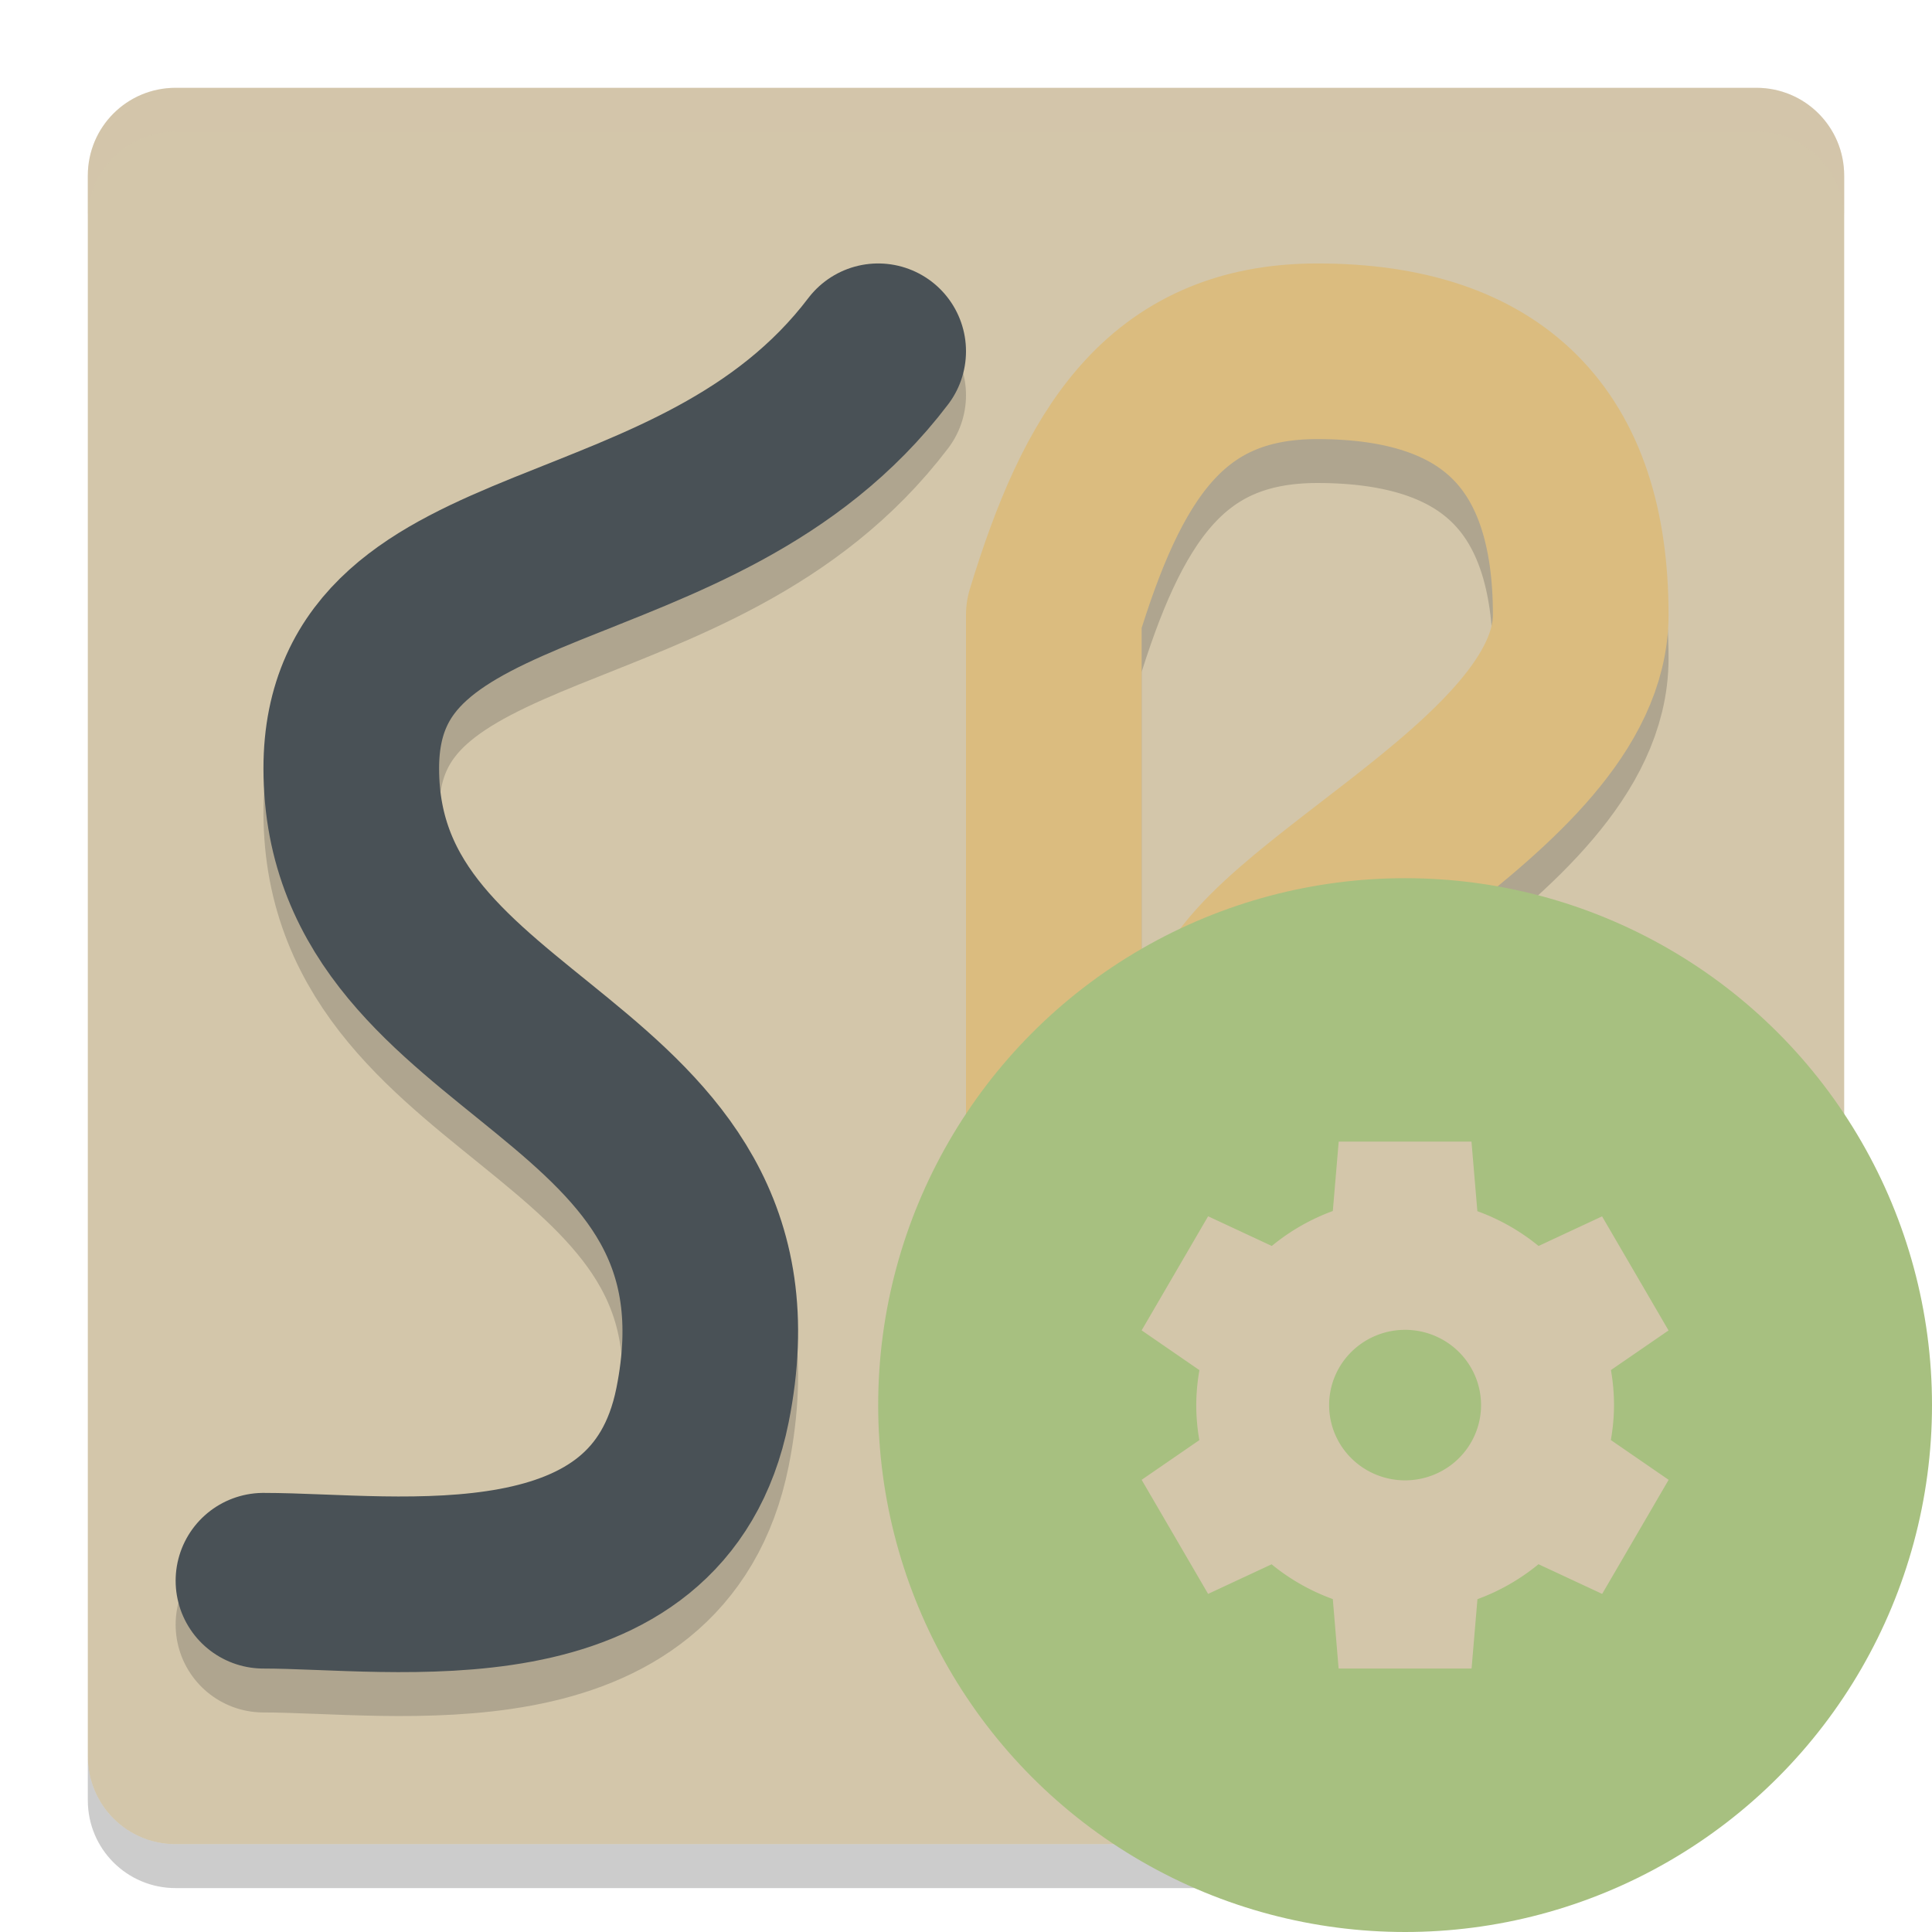 <svg xmlns="http://www.w3.org/2000/svg" width="22" height="22" version="1.1">
 <path style="fill:#d3c6aa" d="M 17.6,20 21,15.411 21,2 C 21,1.446 20.554,1 20,1 L 2,1 C 1.446,1 1,1.446 1,2 l 0,18 c 0,0.554 0.446,1 1,1 l 14.6,0 c 0.554,0 0.67,-0.555 1,-1 z"/>
 <path style="opacity:0.2;fill:none;stroke:#1e2326;stroke-width:2;stroke-linecap:round;stroke-linejoin:round" d="m 10,4.5 c -2.067,2.721 -6,2 -6,4.75 0,3.334 4.791,3.297 4,7.25 -0.5,2.5 -3.5,2 -5,2"/>
 <path style="opacity:0.2;fill:#d3c6aa" d="m 2,1 c -0.554,0 -1,0.446 -1,1 l 0,0.5 c 0,-0.554 0.446,-1 1,-1 l 18,0 c 0.554,0 1,0.446 1,1 l 0,-0.5 c 0,-0.554 -0.446,-1 -1,-1 z"/>
 <path style="opacity:0.2" d="m 2,21.5 c -0.554,0 -1,-0.446 -1,-1 L 1,20 c 0,0.554 0.446,1 1,1 l 14.6,0 c 0.554,0 1,-0.446 1,-1 l 0,0.5 c 0,0.554 -0.446,1 -1,1 z"/>
 <path style="fill:none;stroke:#495156;stroke-width:2;stroke-linecap:round;stroke-linejoin:round" d="M 10,4 C 7.933,6.721 4,6 4,8.75 4,12.084 8.791,12.047 8,16 7.5,18.5 4.5,18 3,18"/>
 <path style="opacity:0.2;fill:none;stroke:#1e2326;stroke-width:2;stroke-linecap:round;stroke-linejoin:round" d="m 12,18.5 0,-11 c 0.546,-1.792 1.251,-3 3,-3 2,0 3,1 3,3 0,2 -4,3.5 -4,4.75 0,1.25 4,5.25 5,6.25"/>
 <path style="fill:none;stroke:#dbbc7f;stroke-width:2;stroke-linecap:round;stroke-linejoin:round" d="m 12,18 0,-11 c 0.546,-1.792 1.251,-3 3,-3 2,0 3,1 3,3 0,2 -4,3.5 -4,4.75 0,1.25 4,5.25 5,6.25"/>
 <circle style="fill:#a7c080" cx="16" cy="16" r="6"/>
 <path style="fill:#d3c6aa" d="m 15.244,13 -0.067,0.79 a 2.378,2.357 0 0 0 -0.695,0.398 l -0.725,-0.338 -0.757,1.299 0.658,0.453 a 2.378,2.357 0 0 0 -0.036,0.398 2.378,2.357 0 0 0 0.035,0.399 l -0.657,0.452 0.757,1.299 0.723,-0.337 a 2.378,2.357 0 0 0 0.697,0.396 L 15.243,19 l 1.514,0 0.067,-0.79 a 2.378,2.357 0 0 0 0.695,-0.398 l 0.725,0.338 0.757,-1.299 -0.658,-0.453 a 2.378,2.357 0 0 0 0.036,-0.398 2.378,2.357 0 0 0 -0.035,-0.399 l 0.656,-0.451 -0.757,-1.299 -0.723,0.337 a 2.378,2.357 0 0 0 -0.697,-0.396 l -0.067,-0.792 -1.514,0 z m 0.757,2.143 a 0.865,0.857 0 0 1 0.864,0.857 0.865,0.857 0 0 1 -0.865,0.857 0.865,0.857 0 0 1 -0.865,-0.857 0.865,0.857 0 0 1 0.865,-0.857 z"/>
</svg>
